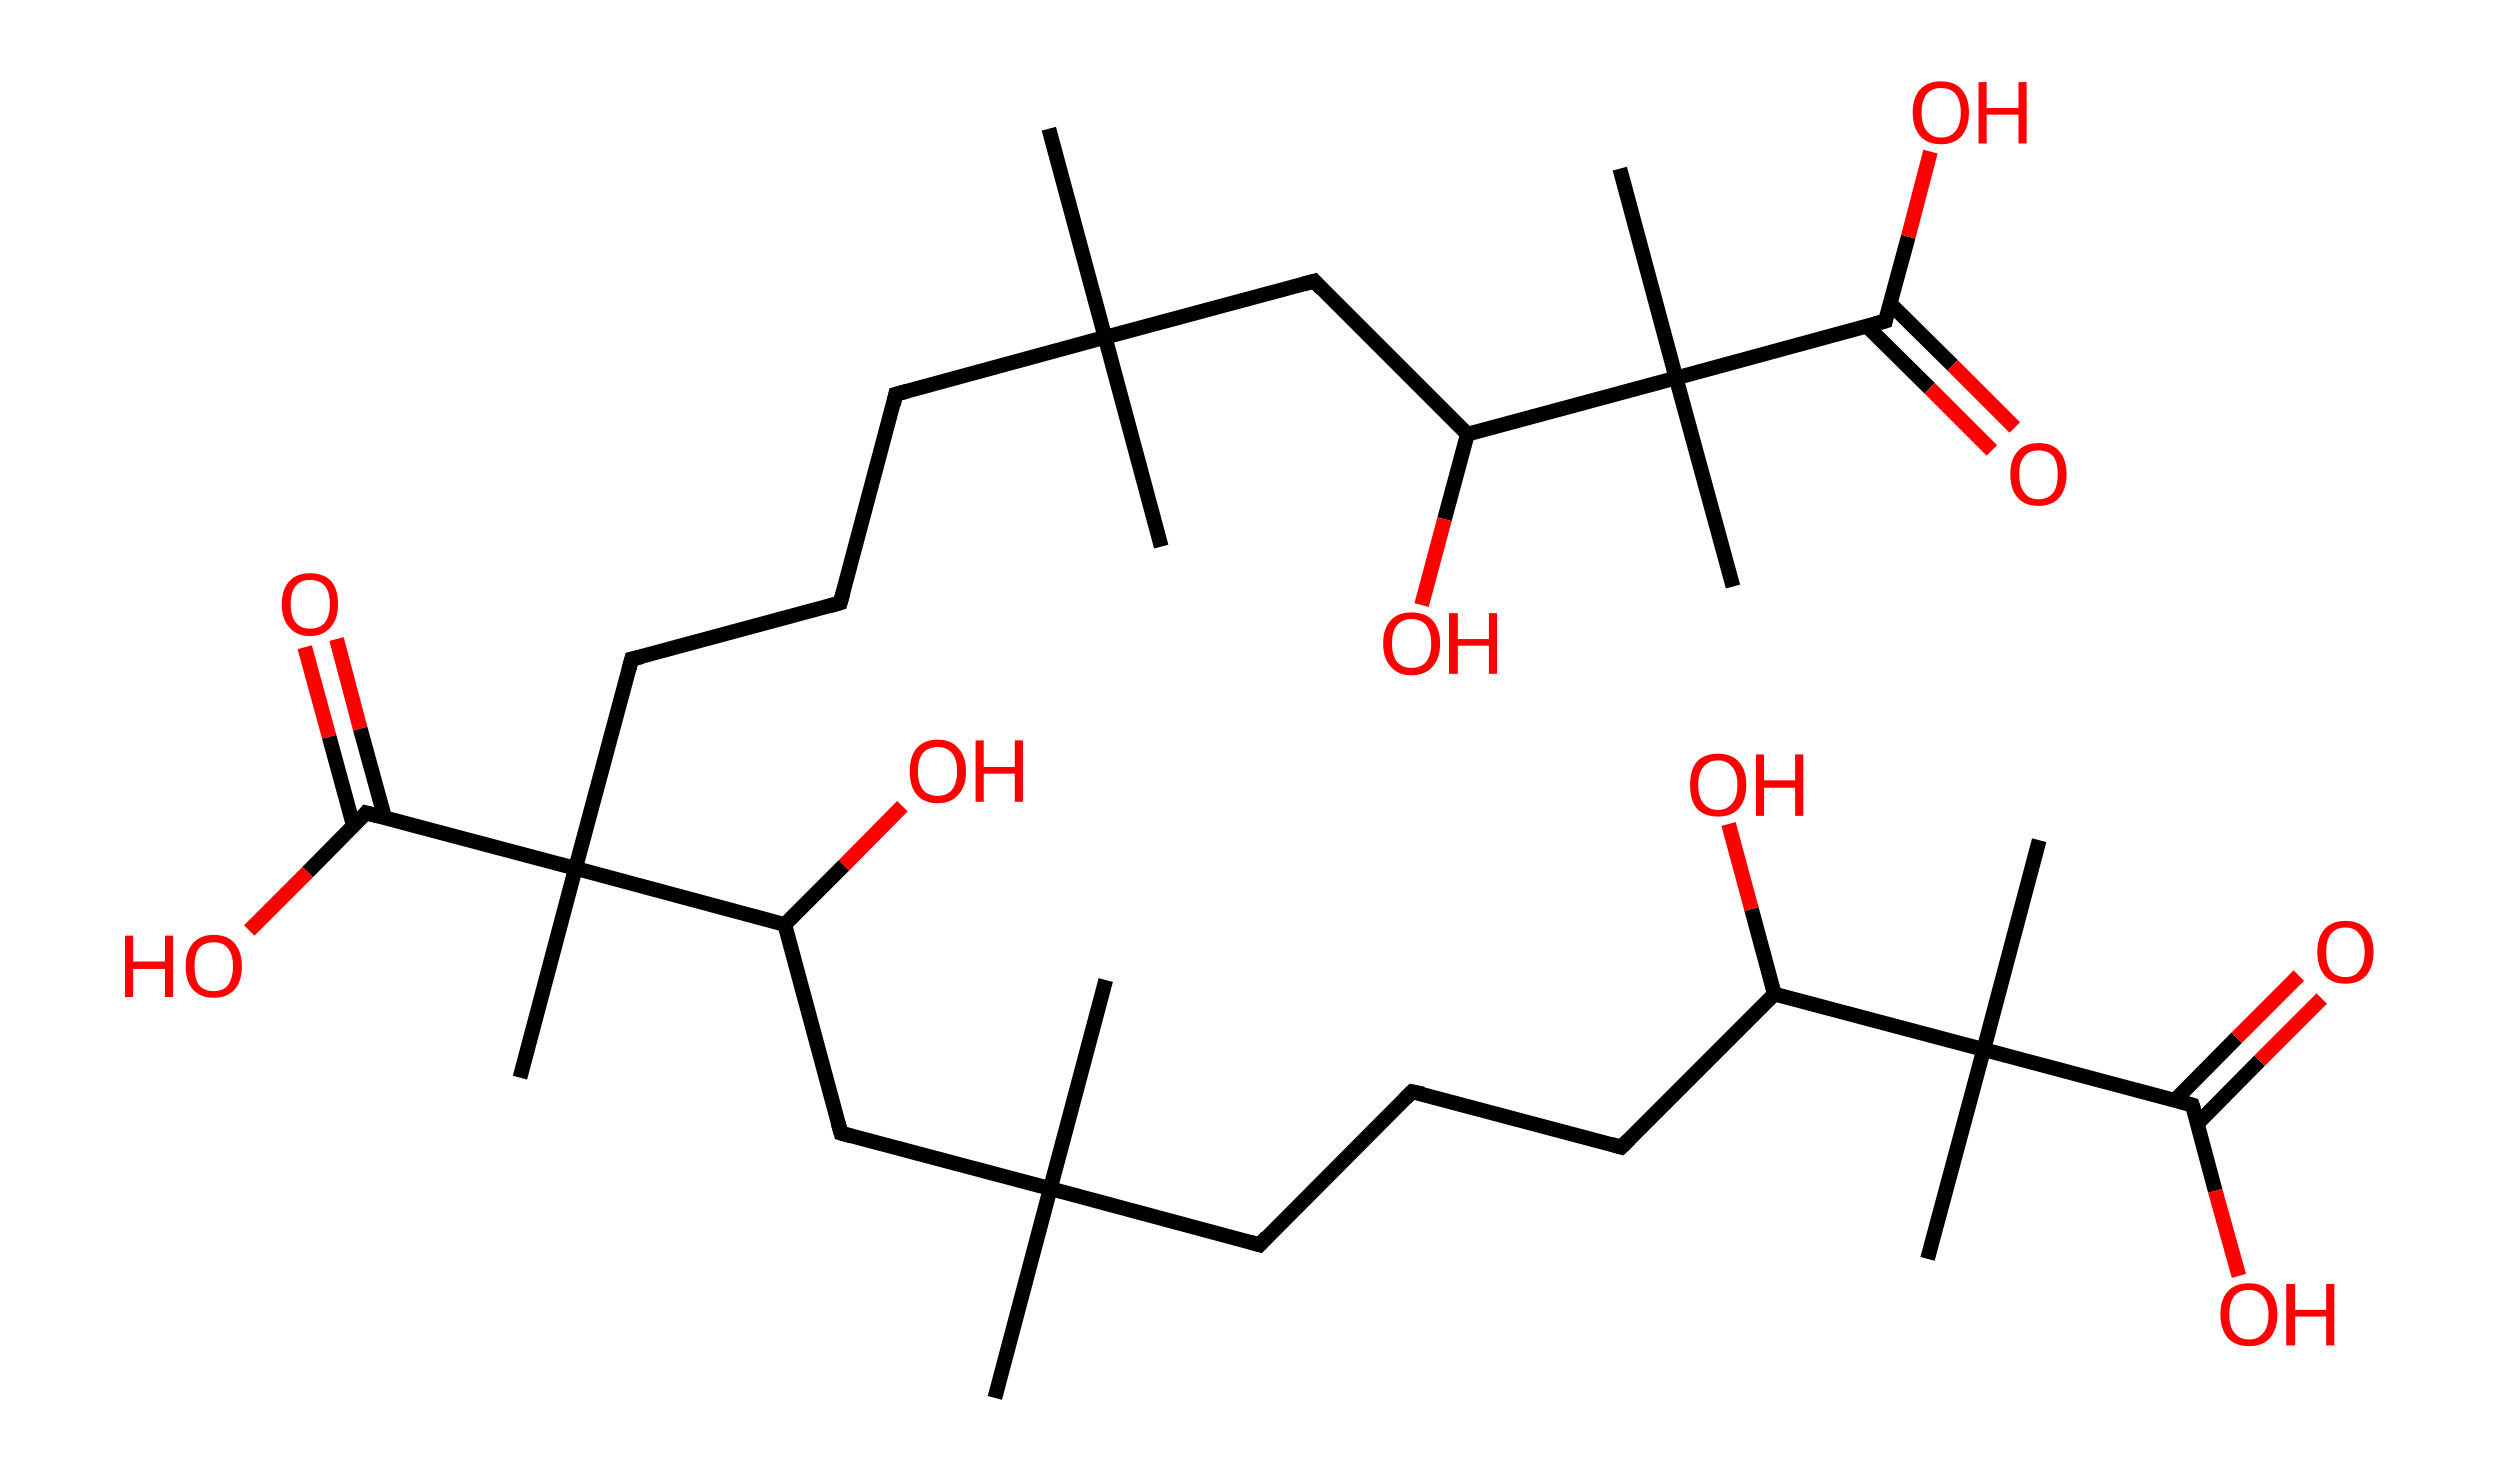 <?xml version='1.0' encoding='ASCII' standalone='yes'?>
<svg xmlns="http://www.w3.org/2000/svg" xmlns:rdkit="http://www.rdkit.org/xml" xmlns:xlink="http://www.w3.org/1999/xlink" version="1.1" baseProfile="full" xml:space="preserve" width="338px" height="200px" viewBox="0 0 338 200">
<!-- END OF HEADER -->
<rect style="opacity:1.0;fill:#FFFFFF;stroke:none" width="338.0" height="200.0" x="0.0" y="0.0"> </rect>
<path class="bond-0 atom-0 atom-1" d="M 141.8,17.4 L 149.4,45.6" style="fill:none;fill-rule:evenodd;stroke:#000000;stroke-width:2.0px;stroke-linecap:butt;stroke-linejoin:miter;stroke-opacity:1"/>
<path class="bond-1 atom-1 atom-2" d="M 149.4,45.6 L 157.0,73.9" style="fill:none;fill-rule:evenodd;stroke:#000000;stroke-width:2.0px;stroke-linecap:butt;stroke-linejoin:miter;stroke-opacity:1"/>
<path class="bond-2 atom-1 atom-3" d="M 149.4,45.6 L 121.1,53.3" style="fill:none;fill-rule:evenodd;stroke:#000000;stroke-width:2.0px;stroke-linecap:butt;stroke-linejoin:miter;stroke-opacity:1"/>
<path class="bond-3 atom-3 atom-4" d="M 121.1,53.3 L 113.6,81.5" style="fill:none;fill-rule:evenodd;stroke:#000000;stroke-width:2.0px;stroke-linecap:butt;stroke-linejoin:miter;stroke-opacity:1"/>
<path class="bond-4 atom-4 atom-5" d="M 113.6,81.5 L 85.4,89.1" style="fill:none;fill-rule:evenodd;stroke:#000000;stroke-width:2.0px;stroke-linecap:butt;stroke-linejoin:miter;stroke-opacity:1"/>
<path class="bond-5 atom-5 atom-6" d="M 85.4,89.1 L 77.8,117.4" style="fill:none;fill-rule:evenodd;stroke:#000000;stroke-width:2.0px;stroke-linecap:butt;stroke-linejoin:miter;stroke-opacity:1"/>
<path class="bond-6 atom-6 atom-7" d="M 77.8,117.4 L 70.3,145.7" style="fill:none;fill-rule:evenodd;stroke:#000000;stroke-width:2.0px;stroke-linecap:butt;stroke-linejoin:miter;stroke-opacity:1"/>
<path class="bond-7 atom-6 atom-8" d="M 77.8,117.4 L 49.5,109.9" style="fill:none;fill-rule:evenodd;stroke:#000000;stroke-width:2.0px;stroke-linecap:butt;stroke-linejoin:miter;stroke-opacity:1"/>
<path class="bond-8 atom-8 atom-9" d="M 52.0,110.5 L 48.7,98.5" style="fill:none;fill-rule:evenodd;stroke:#000000;stroke-width:2.0px;stroke-linecap:butt;stroke-linejoin:miter;stroke-opacity:1"/>
<path class="bond-8 atom-8 atom-9" d="M 48.7,98.5 L 45.5,86.4" style="fill:none;fill-rule:evenodd;stroke:#FF0000;stroke-width:2.0px;stroke-linecap:butt;stroke-linejoin:miter;stroke-opacity:1"/>
<path class="bond-8 atom-8 atom-9" d="M 47.8,111.7 L 44.5,99.6" style="fill:none;fill-rule:evenodd;stroke:#000000;stroke-width:2.0px;stroke-linecap:butt;stroke-linejoin:miter;stroke-opacity:1"/>
<path class="bond-8 atom-8 atom-9" d="M 44.5,99.6 L 41.2,87.5" style="fill:none;fill-rule:evenodd;stroke:#FF0000;stroke-width:2.0px;stroke-linecap:butt;stroke-linejoin:miter;stroke-opacity:1"/>
<path class="bond-9 atom-8 atom-10" d="M 49.5,109.9 L 41.6,117.9" style="fill:none;fill-rule:evenodd;stroke:#000000;stroke-width:2.0px;stroke-linecap:butt;stroke-linejoin:miter;stroke-opacity:1"/>
<path class="bond-9 atom-8 atom-10" d="M 41.6,117.9 L 33.7,125.8" style="fill:none;fill-rule:evenodd;stroke:#FF0000;stroke-width:2.0px;stroke-linecap:butt;stroke-linejoin:miter;stroke-opacity:1"/>
<path class="bond-10 atom-6 atom-11" d="M 77.8,117.4 L 106.1,125.0" style="fill:none;fill-rule:evenodd;stroke:#000000;stroke-width:2.0px;stroke-linecap:butt;stroke-linejoin:miter;stroke-opacity:1"/>
<path class="bond-11 atom-11 atom-12" d="M 106.1,125.0 L 114.1,117.0" style="fill:none;fill-rule:evenodd;stroke:#000000;stroke-width:2.0px;stroke-linecap:butt;stroke-linejoin:miter;stroke-opacity:1"/>
<path class="bond-11 atom-11 atom-12" d="M 114.1,117.0 L 122.0,109.0" style="fill:none;fill-rule:evenodd;stroke:#FF0000;stroke-width:2.0px;stroke-linecap:butt;stroke-linejoin:miter;stroke-opacity:1"/>
<path class="bond-12 atom-11 atom-13" d="M 106.1,125.0 L 113.7,153.2" style="fill:none;fill-rule:evenodd;stroke:#000000;stroke-width:2.0px;stroke-linecap:butt;stroke-linejoin:miter;stroke-opacity:1"/>
<path class="bond-13 atom-13 atom-14" d="M 113.7,153.2 L 142.0,160.7" style="fill:none;fill-rule:evenodd;stroke:#000000;stroke-width:2.0px;stroke-linecap:butt;stroke-linejoin:miter;stroke-opacity:1"/>
<path class="bond-14 atom-14 atom-15" d="M 142.0,160.7 L 134.5,189.0" style="fill:none;fill-rule:evenodd;stroke:#000000;stroke-width:2.0px;stroke-linecap:butt;stroke-linejoin:miter;stroke-opacity:1"/>
<path class="bond-15 atom-14 atom-16" d="M 142.0,160.7 L 149.5,132.5" style="fill:none;fill-rule:evenodd;stroke:#000000;stroke-width:2.0px;stroke-linecap:butt;stroke-linejoin:miter;stroke-opacity:1"/>
<path class="bond-16 atom-14 atom-17" d="M 142.0,160.7 L 170.3,168.3" style="fill:none;fill-rule:evenodd;stroke:#000000;stroke-width:2.0px;stroke-linecap:butt;stroke-linejoin:miter;stroke-opacity:1"/>
<path class="bond-17 atom-17 atom-18" d="M 170.3,168.3 L 190.9,147.6" style="fill:none;fill-rule:evenodd;stroke:#000000;stroke-width:2.0px;stroke-linecap:butt;stroke-linejoin:miter;stroke-opacity:1"/>
<path class="bond-18 atom-18 atom-19" d="M 190.9,147.6 L 219.2,155.1" style="fill:none;fill-rule:evenodd;stroke:#000000;stroke-width:2.0px;stroke-linecap:butt;stroke-linejoin:miter;stroke-opacity:1"/>
<path class="bond-19 atom-19 atom-20" d="M 219.2,155.1 L 239.9,134.4" style="fill:none;fill-rule:evenodd;stroke:#000000;stroke-width:2.0px;stroke-linecap:butt;stroke-linejoin:miter;stroke-opacity:1"/>
<path class="bond-20 atom-20 atom-21" d="M 239.9,134.4 L 236.8,122.9" style="fill:none;fill-rule:evenodd;stroke:#000000;stroke-width:2.0px;stroke-linecap:butt;stroke-linejoin:miter;stroke-opacity:1"/>
<path class="bond-20 atom-20 atom-21" d="M 236.8,122.9 L 233.7,111.4" style="fill:none;fill-rule:evenodd;stroke:#FF0000;stroke-width:2.0px;stroke-linecap:butt;stroke-linejoin:miter;stroke-opacity:1"/>
<path class="bond-21 atom-20 atom-22" d="M 239.9,134.4 L 268.2,141.9" style="fill:none;fill-rule:evenodd;stroke:#000000;stroke-width:2.0px;stroke-linecap:butt;stroke-linejoin:miter;stroke-opacity:1"/>
<path class="bond-22 atom-22 atom-23" d="M 268.2,141.9 L 260.6,170.2" style="fill:none;fill-rule:evenodd;stroke:#000000;stroke-width:2.0px;stroke-linecap:butt;stroke-linejoin:miter;stroke-opacity:1"/>
<path class="bond-23 atom-22 atom-24" d="M 268.2,141.9 L 275.7,113.6" style="fill:none;fill-rule:evenodd;stroke:#000000;stroke-width:2.0px;stroke-linecap:butt;stroke-linejoin:miter;stroke-opacity:1"/>
<path class="bond-24 atom-22 atom-25" d="M 268.2,141.9 L 296.4,149.4" style="fill:none;fill-rule:evenodd;stroke:#000000;stroke-width:2.0px;stroke-linecap:butt;stroke-linejoin:miter;stroke-opacity:1"/>
<path class="bond-25 atom-25 atom-26" d="M 297.1,151.9 L 305.5,143.4" style="fill:none;fill-rule:evenodd;stroke:#000000;stroke-width:2.0px;stroke-linecap:butt;stroke-linejoin:miter;stroke-opacity:1"/>
<path class="bond-25 atom-25 atom-26" d="M 305.5,143.4 L 313.9,135.0" style="fill:none;fill-rule:evenodd;stroke:#FF0000;stroke-width:2.0px;stroke-linecap:butt;stroke-linejoin:miter;stroke-opacity:1"/>
<path class="bond-25 atom-25 atom-26" d="M 294.0,148.8 L 302.4,140.3" style="fill:none;fill-rule:evenodd;stroke:#000000;stroke-width:2.0px;stroke-linecap:butt;stroke-linejoin:miter;stroke-opacity:1"/>
<path class="bond-25 atom-25 atom-26" d="M 302.4,140.3 L 310.8,131.9" style="fill:none;fill-rule:evenodd;stroke:#FF0000;stroke-width:2.0px;stroke-linecap:butt;stroke-linejoin:miter;stroke-opacity:1"/>
<path class="bond-26 atom-25 atom-27" d="M 296.4,149.4 L 299.5,161.0" style="fill:none;fill-rule:evenodd;stroke:#000000;stroke-width:2.0px;stroke-linecap:butt;stroke-linejoin:miter;stroke-opacity:1"/>
<path class="bond-26 atom-25 atom-27" d="M 299.5,161.0 L 302.7,172.5" style="fill:none;fill-rule:evenodd;stroke:#FF0000;stroke-width:2.0px;stroke-linecap:butt;stroke-linejoin:miter;stroke-opacity:1"/>
<path class="bond-27 atom-1 atom-28" d="M 149.4,45.6 L 177.7,38.0" style="fill:none;fill-rule:evenodd;stroke:#000000;stroke-width:2.0px;stroke-linecap:butt;stroke-linejoin:miter;stroke-opacity:1"/>
<path class="bond-28 atom-28 atom-29" d="M 177.7,38.0 L 198.4,58.7" style="fill:none;fill-rule:evenodd;stroke:#000000;stroke-width:2.0px;stroke-linecap:butt;stroke-linejoin:miter;stroke-opacity:1"/>
<path class="bond-29 atom-29 atom-30" d="M 198.4,58.7 L 195.3,70.2" style="fill:none;fill-rule:evenodd;stroke:#000000;stroke-width:2.0px;stroke-linecap:butt;stroke-linejoin:miter;stroke-opacity:1"/>
<path class="bond-29 atom-29 atom-30" d="M 195.3,70.2 L 192.2,81.8" style="fill:none;fill-rule:evenodd;stroke:#FF0000;stroke-width:2.0px;stroke-linecap:butt;stroke-linejoin:miter;stroke-opacity:1"/>
<path class="bond-30 atom-29 atom-31" d="M 198.4,58.7 L 226.6,51.1" style="fill:none;fill-rule:evenodd;stroke:#000000;stroke-width:2.0px;stroke-linecap:butt;stroke-linejoin:miter;stroke-opacity:1"/>
<path class="bond-31 atom-31 atom-32" d="M 226.6,51.1 L 219.0,22.8" style="fill:none;fill-rule:evenodd;stroke:#000000;stroke-width:2.0px;stroke-linecap:butt;stroke-linejoin:miter;stroke-opacity:1"/>
<path class="bond-32 atom-31 atom-33" d="M 226.6,51.1 L 234.3,79.3" style="fill:none;fill-rule:evenodd;stroke:#000000;stroke-width:2.0px;stroke-linecap:butt;stroke-linejoin:miter;stroke-opacity:1"/>
<path class="bond-33 atom-31 atom-34" d="M 226.6,51.1 L 254.9,43.4" style="fill:none;fill-rule:evenodd;stroke:#000000;stroke-width:2.0px;stroke-linecap:butt;stroke-linejoin:miter;stroke-opacity:1"/>
<path class="bond-34 atom-34 atom-35" d="M 252.4,44.1 L 260.9,52.5" style="fill:none;fill-rule:evenodd;stroke:#000000;stroke-width:2.0px;stroke-linecap:butt;stroke-linejoin:miter;stroke-opacity:1"/>
<path class="bond-34 atom-34 atom-35" d="M 260.9,52.5 L 269.3,60.9" style="fill:none;fill-rule:evenodd;stroke:#FF0000;stroke-width:2.0px;stroke-linecap:butt;stroke-linejoin:miter;stroke-opacity:1"/>
<path class="bond-34 atom-34 atom-35" d="M 255.5,41.0 L 264.0,49.4" style="fill:none;fill-rule:evenodd;stroke:#000000;stroke-width:2.0px;stroke-linecap:butt;stroke-linejoin:miter;stroke-opacity:1"/>
<path class="bond-34 atom-34 atom-35" d="M 264.0,49.4 L 272.4,57.8" style="fill:none;fill-rule:evenodd;stroke:#FF0000;stroke-width:2.0px;stroke-linecap:butt;stroke-linejoin:miter;stroke-opacity:1"/>
<path class="bond-35 atom-34 atom-36" d="M 254.9,43.4 L 258.0,32.0" style="fill:none;fill-rule:evenodd;stroke:#000000;stroke-width:2.0px;stroke-linecap:butt;stroke-linejoin:miter;stroke-opacity:1"/>
<path class="bond-35 atom-34 atom-36" d="M 258.0,32.0 L 261.0,20.5" style="fill:none;fill-rule:evenodd;stroke:#FF0000;stroke-width:2.0px;stroke-linecap:butt;stroke-linejoin:miter;stroke-opacity:1"/>
<path d="M 122.6,52.9 L 121.1,53.3 L 120.8,54.7" style="fill:none;stroke:#000000;stroke-width:2.0px;stroke-linecap:butt;stroke-linejoin:miter;stroke-opacity:1;"/>
<path d="M 114.0,80.1 L 113.6,81.5 L 112.2,81.9" style="fill:none;stroke:#000000;stroke-width:2.0px;stroke-linecap:butt;stroke-linejoin:miter;stroke-opacity:1;"/>
<path d="M 86.8,88.8 L 85.4,89.1 L 85.0,90.6" style="fill:none;stroke:#000000;stroke-width:2.0px;stroke-linecap:butt;stroke-linejoin:miter;stroke-opacity:1;"/>
<path d="M 51.0,110.3 L 49.5,109.9 L 49.2,110.3" style="fill:none;stroke:#000000;stroke-width:2.0px;stroke-linecap:butt;stroke-linejoin:miter;stroke-opacity:1;"/>
<path d="M 113.3,151.8 L 113.7,153.2 L 115.1,153.6" style="fill:none;stroke:#000000;stroke-width:2.0px;stroke-linecap:butt;stroke-linejoin:miter;stroke-opacity:1;"/>
<path d="M 168.9,167.9 L 170.3,168.3 L 171.3,167.2" style="fill:none;stroke:#000000;stroke-width:2.0px;stroke-linecap:butt;stroke-linejoin:miter;stroke-opacity:1;"/>
<path d="M 189.9,148.6 L 190.9,147.6 L 192.4,147.9" style="fill:none;stroke:#000000;stroke-width:2.0px;stroke-linecap:butt;stroke-linejoin:miter;stroke-opacity:1;"/>
<path d="M 217.8,154.7 L 219.2,155.1 L 220.3,154.0" style="fill:none;stroke:#000000;stroke-width:2.0px;stroke-linecap:butt;stroke-linejoin:miter;stroke-opacity:1;"/>
<path d="M 295.0,149.0 L 296.4,149.4 L 296.6,150.0" style="fill:none;stroke:#000000;stroke-width:2.0px;stroke-linecap:butt;stroke-linejoin:miter;stroke-opacity:1;"/>
<path d="M 176.2,38.4 L 177.7,38.0 L 178.7,39.1" style="fill:none;stroke:#000000;stroke-width:2.0px;stroke-linecap:butt;stroke-linejoin:miter;stroke-opacity:1;"/>
<path d="M 253.5,43.8 L 254.9,43.4 L 255.0,42.9" style="fill:none;stroke:#000000;stroke-width:2.0px;stroke-linecap:butt;stroke-linejoin:miter;stroke-opacity:1;"/>
<path class="atom-9" d="M 38.1 81.7 Q 38.1 79.7, 39.1 78.6 Q 40.1 77.5, 41.9 77.5 Q 43.8 77.5, 44.8 78.6 Q 45.7 79.7, 45.7 81.7 Q 45.7 83.7, 44.7 84.8 Q 43.7 86.0, 41.9 86.0 Q 40.1 86.0, 39.1 84.8 Q 38.1 83.7, 38.1 81.7 M 41.9 85.0 Q 43.2 85.0, 43.9 84.2 Q 44.6 83.3, 44.6 81.7 Q 44.6 80.0, 43.9 79.2 Q 43.2 78.4, 41.9 78.4 Q 40.7 78.4, 40.0 79.2 Q 39.3 80.0, 39.3 81.7 Q 39.3 83.3, 40.0 84.2 Q 40.7 85.0, 41.9 85.0 " fill="#FF0000"/>
<path class="atom-10" d="M 16.9 126.5 L 18.0 126.5 L 18.0 130.0 L 22.3 130.0 L 22.3 126.5 L 23.4 126.5 L 23.4 134.8 L 22.3 134.8 L 22.3 131.0 L 18.0 131.0 L 18.0 134.8 L 16.9 134.8 L 16.9 126.5 " fill="#FF0000"/>
<path class="atom-10" d="M 25.1 130.6 Q 25.1 128.7, 26.1 127.5 Q 27.1 126.4, 28.9 126.4 Q 30.7 126.4, 31.7 127.5 Q 32.7 128.7, 32.7 130.6 Q 32.7 132.7, 31.7 133.8 Q 30.7 134.9, 28.9 134.9 Q 27.1 134.9, 26.1 133.8 Q 25.1 132.7, 25.1 130.6 M 28.9 134.0 Q 30.2 134.0, 30.8 133.2 Q 31.5 132.3, 31.5 130.6 Q 31.5 129.0, 30.8 128.2 Q 30.2 127.4, 28.9 127.4 Q 27.6 127.4, 26.9 128.2 Q 26.3 129.0, 26.3 130.6 Q 26.3 132.3, 26.9 133.2 Q 27.6 134.0, 28.9 134.0 " fill="#FF0000"/>
<path class="atom-12" d="M 123.0 104.3 Q 123.0 102.3, 123.9 101.2 Q 124.9 100.0, 126.8 100.0 Q 128.6 100.0, 129.6 101.2 Q 130.6 102.3, 130.6 104.3 Q 130.6 106.3, 129.6 107.4 Q 128.6 108.6, 126.8 108.6 Q 124.9 108.6, 123.9 107.4 Q 123.0 106.3, 123.0 104.3 M 126.8 107.6 Q 128.0 107.6, 128.7 106.8 Q 129.4 105.9, 129.4 104.3 Q 129.4 102.6, 128.7 101.8 Q 128.0 101.0, 126.8 101.0 Q 125.5 101.0, 124.8 101.8 Q 124.1 102.6, 124.1 104.3 Q 124.1 105.9, 124.8 106.8 Q 125.5 107.6, 126.8 107.6 " fill="#FF0000"/>
<path class="atom-12" d="M 131.9 100.1 L 133.0 100.1 L 133.0 103.7 L 137.2 103.7 L 137.2 100.1 L 138.3 100.1 L 138.3 108.4 L 137.2 108.4 L 137.2 104.6 L 133.0 104.6 L 133.0 108.4 L 131.9 108.4 L 131.9 100.1 " fill="#FF0000"/>
<path class="atom-21" d="M 228.5 106.1 Q 228.5 104.1, 229.4 103.0 Q 230.4 101.9, 232.3 101.9 Q 234.1 101.9, 235.1 103.0 Q 236.1 104.1, 236.1 106.1 Q 236.1 108.1, 235.1 109.3 Q 234.1 110.4, 232.3 110.4 Q 230.4 110.4, 229.4 109.3 Q 228.5 108.2, 228.5 106.1 M 232.3 109.5 Q 233.5 109.5, 234.2 108.6 Q 234.9 107.8, 234.9 106.1 Q 234.9 104.5, 234.2 103.7 Q 233.5 102.8, 232.3 102.8 Q 231.0 102.8, 230.3 103.7 Q 229.6 104.5, 229.6 106.1 Q 229.6 107.8, 230.3 108.6 Q 231.0 109.5, 232.3 109.5 " fill="#FF0000"/>
<path class="atom-21" d="M 237.4 102.0 L 238.5 102.0 L 238.5 105.5 L 242.7 105.5 L 242.7 102.0 L 243.8 102.0 L 243.8 110.3 L 242.7 110.3 L 242.7 106.5 L 238.5 106.5 L 238.5 110.3 L 237.4 110.3 L 237.4 102.0 " fill="#FF0000"/>
<path class="atom-26" d="M 313.3 128.7 Q 313.3 126.7, 314.3 125.6 Q 315.3 124.5, 317.1 124.5 Q 318.9 124.5, 319.9 125.6 Q 320.9 126.7, 320.9 128.7 Q 320.9 130.7, 319.9 131.9 Q 318.9 133.0, 317.1 133.0 Q 315.3 133.0, 314.3 131.9 Q 313.3 130.7, 313.3 128.7 M 317.1 132.1 Q 318.4 132.1, 319.0 131.2 Q 319.7 130.4, 319.7 128.7 Q 319.7 127.1, 319.0 126.3 Q 318.4 125.4, 317.1 125.4 Q 315.8 125.4, 315.1 126.3 Q 314.5 127.1, 314.5 128.7 Q 314.5 130.4, 315.1 131.2 Q 315.8 132.1, 317.1 132.1 " fill="#FF0000"/>
<path class="atom-27" d="M 300.2 177.7 Q 300.2 175.7, 301.2 174.6 Q 302.2 173.5, 304.1 173.5 Q 305.9 173.5, 306.9 174.6 Q 307.9 175.7, 307.9 177.7 Q 307.9 179.7, 306.9 180.9 Q 305.9 182.0, 304.1 182.0 Q 302.2 182.0, 301.2 180.9 Q 300.2 179.7, 300.2 177.7 M 304.1 181.1 Q 305.3 181.1, 306.0 180.2 Q 306.7 179.4, 306.7 177.7 Q 306.7 176.1, 306.0 175.3 Q 305.3 174.4, 304.1 174.4 Q 302.8 174.4, 302.1 175.2 Q 301.4 176.1, 301.4 177.7 Q 301.4 179.4, 302.1 180.2 Q 302.8 181.1, 304.1 181.1 " fill="#FF0000"/>
<path class="atom-27" d="M 309.1 173.6 L 310.3 173.6 L 310.3 177.1 L 314.5 177.1 L 314.5 173.6 L 315.6 173.6 L 315.6 181.9 L 314.5 181.9 L 314.5 178.0 L 310.3 178.0 L 310.3 181.9 L 309.1 181.9 L 309.1 173.6 " fill="#FF0000"/>
<path class="atom-30" d="M 187.0 87.0 Q 187.0 85.0, 188.0 83.9 Q 189.0 82.8, 190.8 82.8 Q 192.7 82.8, 193.7 83.9 Q 194.7 85.0, 194.7 87.0 Q 194.7 89.0, 193.7 90.1 Q 192.7 91.3, 190.8 91.3 Q 189.0 91.3, 188.0 90.1 Q 187.0 89.0, 187.0 87.0 M 190.8 90.3 Q 192.1 90.3, 192.8 89.5 Q 193.5 88.6, 193.5 87.0 Q 193.5 85.4, 192.8 84.5 Q 192.1 83.7, 190.8 83.7 Q 189.6 83.7, 188.9 84.5 Q 188.2 85.3, 188.2 87.0 Q 188.2 88.7, 188.9 89.5 Q 189.6 90.3, 190.8 90.3 " fill="#FF0000"/>
<path class="atom-30" d="M 195.9 82.9 L 197.1 82.9 L 197.1 86.4 L 201.3 86.4 L 201.3 82.9 L 202.4 82.9 L 202.4 91.1 L 201.3 91.1 L 201.3 87.3 L 197.1 87.3 L 197.1 91.1 L 195.9 91.1 L 195.9 82.9 " fill="#FF0000"/>
<path class="atom-35" d="M 271.8 64.1 Q 271.8 62.1, 272.8 61.0 Q 273.8 59.9, 275.6 59.9 Q 277.5 59.9, 278.4 61.0 Q 279.4 62.1, 279.4 64.1 Q 279.4 66.1, 278.4 67.3 Q 277.4 68.4, 275.6 68.4 Q 273.8 68.4, 272.8 67.3 Q 271.8 66.2, 271.8 64.1 M 275.6 67.5 Q 276.9 67.5, 277.6 66.6 Q 278.2 65.8, 278.2 64.1 Q 278.2 62.5, 277.6 61.7 Q 276.9 60.9, 275.6 60.9 Q 274.3 60.9, 273.7 61.7 Q 273.0 62.5, 273.0 64.1 Q 273.0 65.8, 273.7 66.6 Q 274.3 67.5, 275.6 67.5 " fill="#FF0000"/>
<path class="atom-36" d="M 258.6 15.2 Q 258.6 13.2, 259.6 12.1 Q 260.6 11.0, 262.4 11.0 Q 264.3 11.0, 265.2 12.1 Q 266.2 13.2, 266.2 15.2 Q 266.2 17.2, 265.2 18.4 Q 264.2 19.5, 262.4 19.5 Q 260.6 19.5, 259.6 18.4 Q 258.6 17.2, 258.6 15.2 M 262.4 18.6 Q 263.7 18.6, 264.4 17.7 Q 265.1 16.9, 265.1 15.2 Q 265.1 13.6, 264.4 12.7 Q 263.7 11.9, 262.4 11.9 Q 261.2 11.9, 260.5 12.7 Q 259.8 13.6, 259.8 15.2 Q 259.8 16.9, 260.5 17.7 Q 261.2 18.6, 262.4 18.6 " fill="#FF0000"/>
<path class="atom-36" d="M 267.5 11.1 L 268.6 11.1 L 268.6 14.6 L 272.9 14.6 L 272.9 11.1 L 274.0 11.1 L 274.0 19.4 L 272.9 19.4 L 272.9 15.5 L 268.6 15.5 L 268.6 19.4 L 267.5 19.4 L 267.5 11.1 " fill="#FF0000"/>
</svg>
